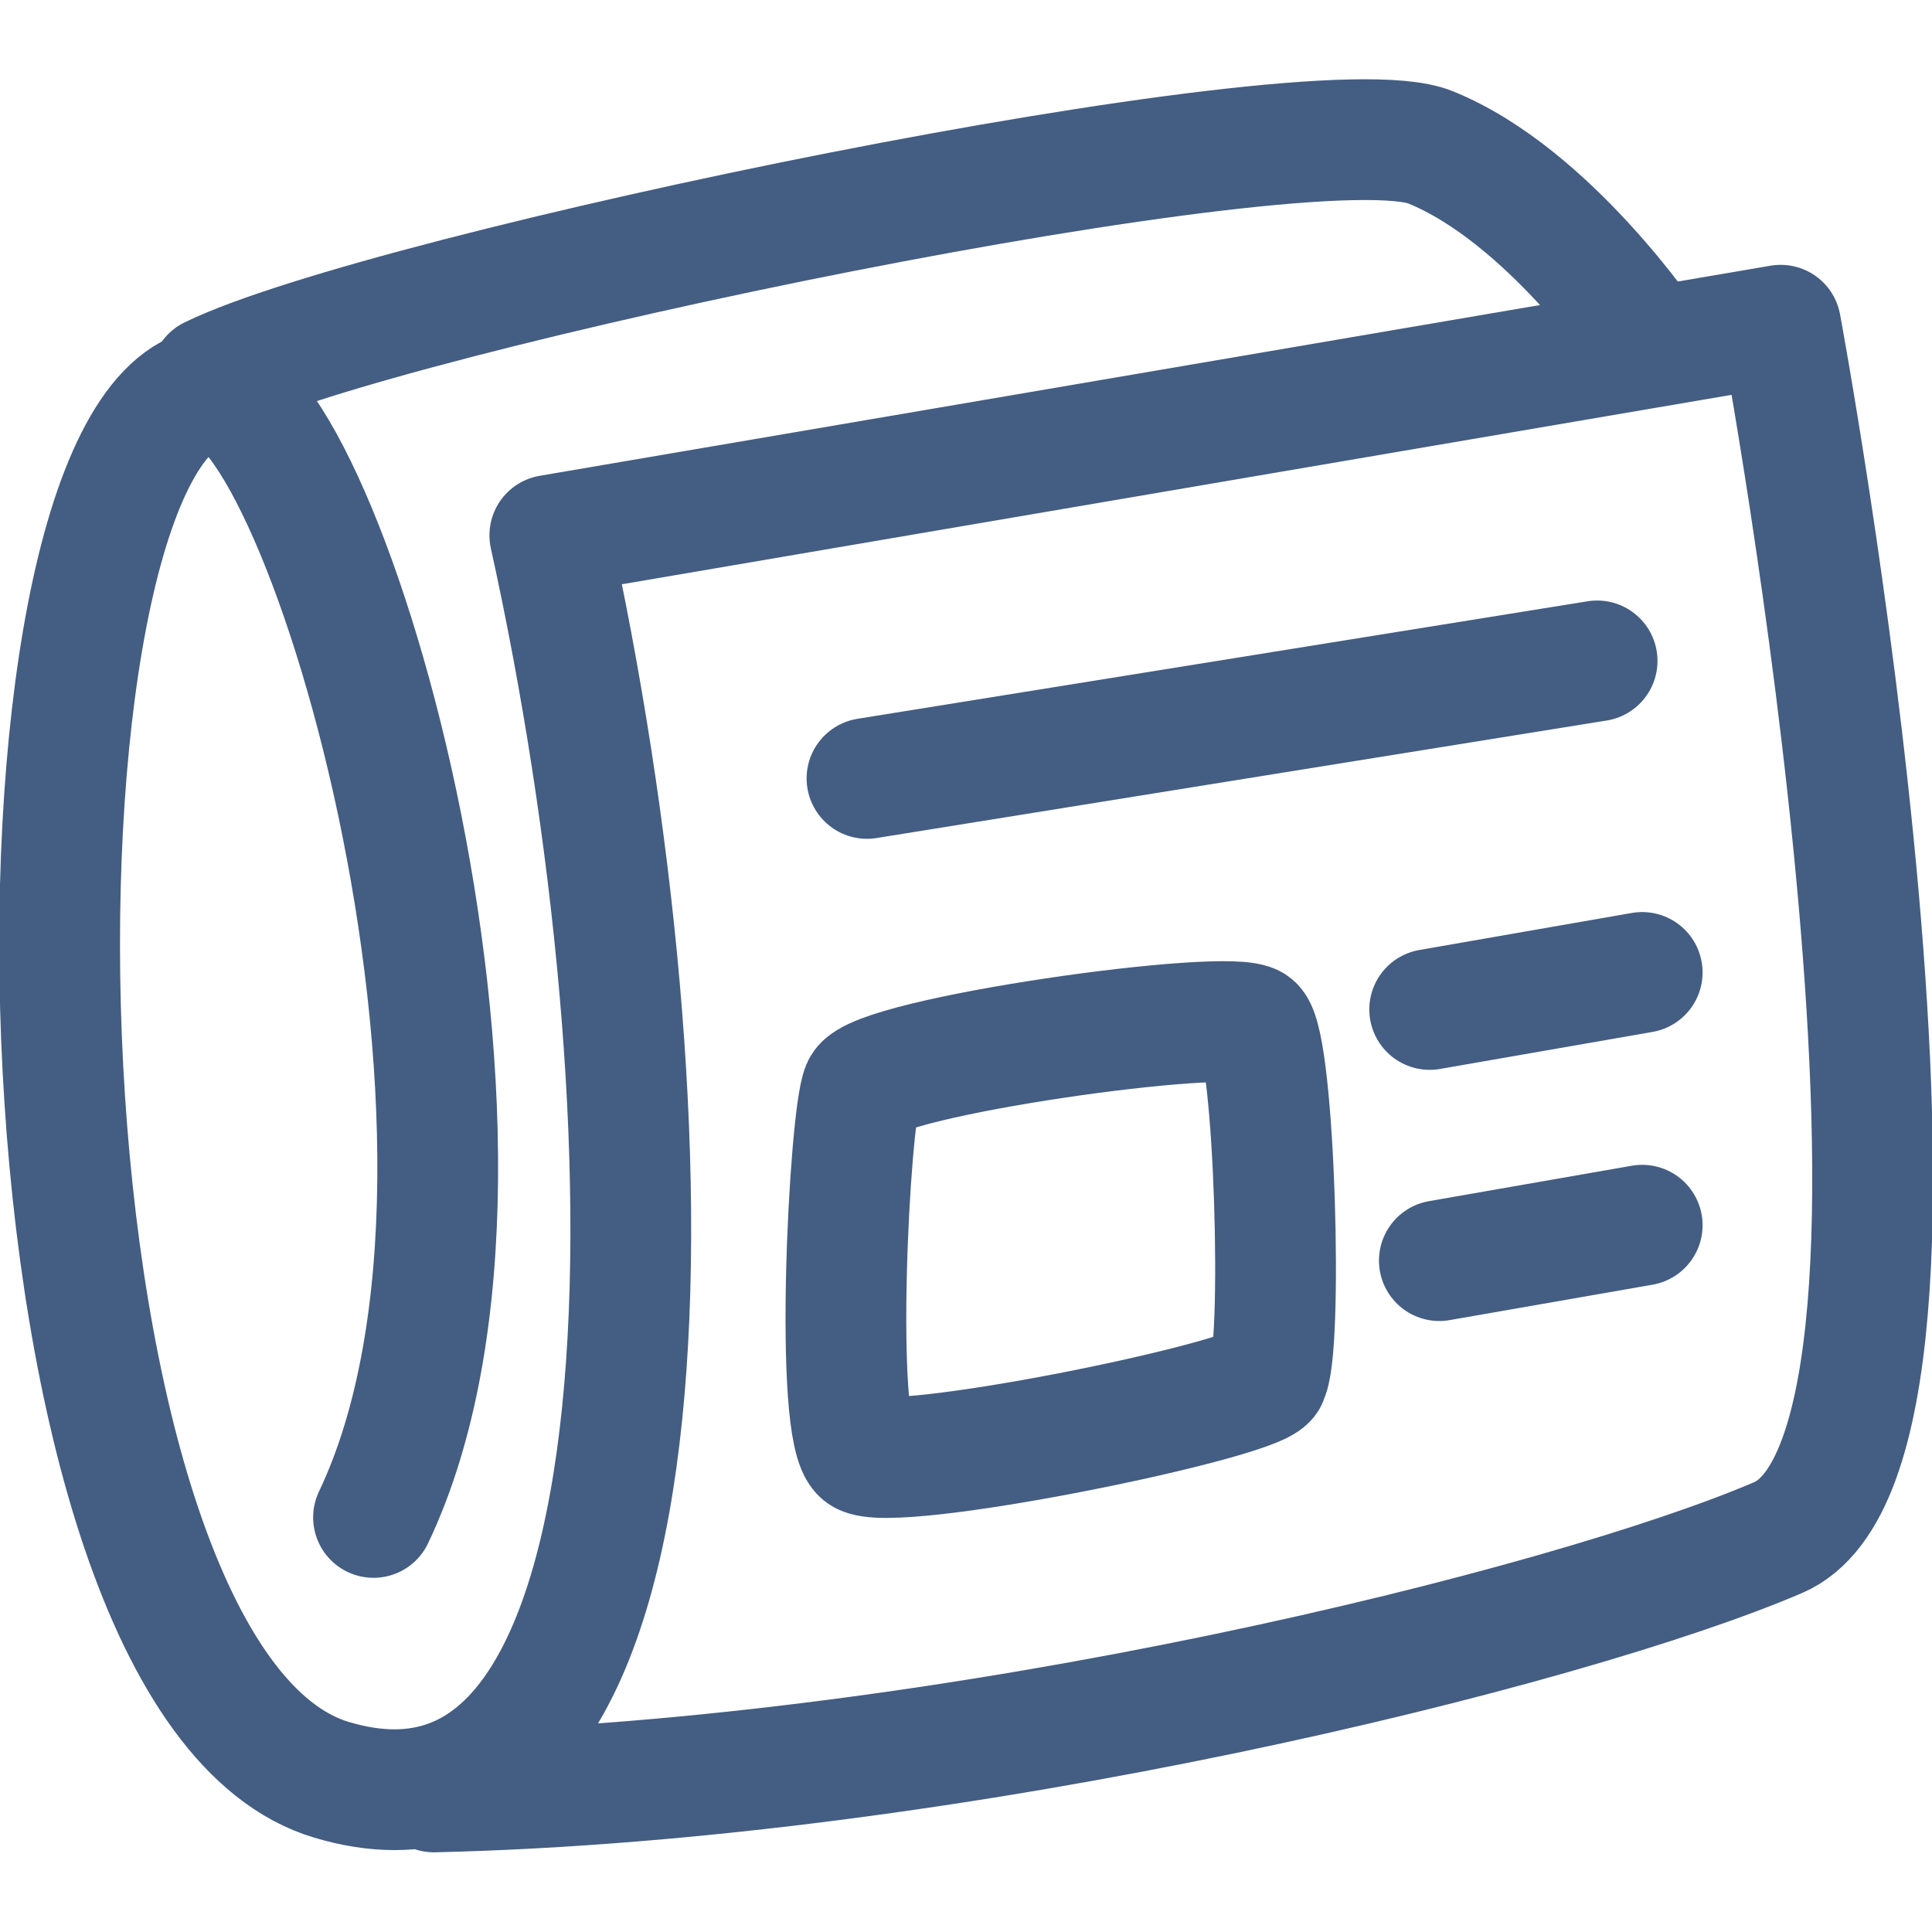 <?xml version="1.0" encoding="UTF-8"?><svg id="ae" xmlns="http://www.w3.org/2000/svg" width="24" height="24" viewBox="0 0 24 24"><path d="M5.39,22.26c6.49-.15,14.09-2.04,16.7-3.16,2.62-1.13,.03-15.06,.03-15.06L6.83,6.65c1.58,7.15,1.72,16.78-2.71,15.46C0,20.88-.14,5.53,2.55,4.83c1.36-.35,4.3,9.38,2.09,14.02" style="fill:none; stroke:#445d82; stroke-linecap:round; stroke-linejoin:round; stroke-width:1.5px;"/><path d="M2.62,4.68c2.16-1.06,13.67-3.45,15.15-2.85s2.73,2.47,2.73,2.47" style="fill:none; stroke:#445d82; stroke-linecap:round; stroke-linejoin:round; stroke-width:1.5px;"/><line x1="19.84" y1="8.21" x2="10.77" y2="9.67" style="fill:none; stroke:#445d82; stroke-linecap:round; stroke-linejoin:round; stroke-width:1.5px;"/><path d="M15.74,17.13c-.2,.28-4.67,1.19-5.03,.93s-.16-4.17,0-4.55,4.59-1,4.86-.77,.37,4.1,.17,4.38Z" style="fill:none; stroke:#445d82; stroke-linecap:round; stroke-linejoin:round; stroke-width:1.5px;"/><line x1="17.76" y1="12.54" x2="20.4" y2="12.08" style="fill:none; stroke:#445d82; stroke-linecap:round; stroke-linejoin:round; stroke-width:1.5px;"/><line x1="17.88" y1="15.66" x2="20.4" y2="15.22" style="fill:none; stroke:#445d82; stroke-linecap:round; stroke-linejoin:round; stroke-width:1.5px;"/></svg>